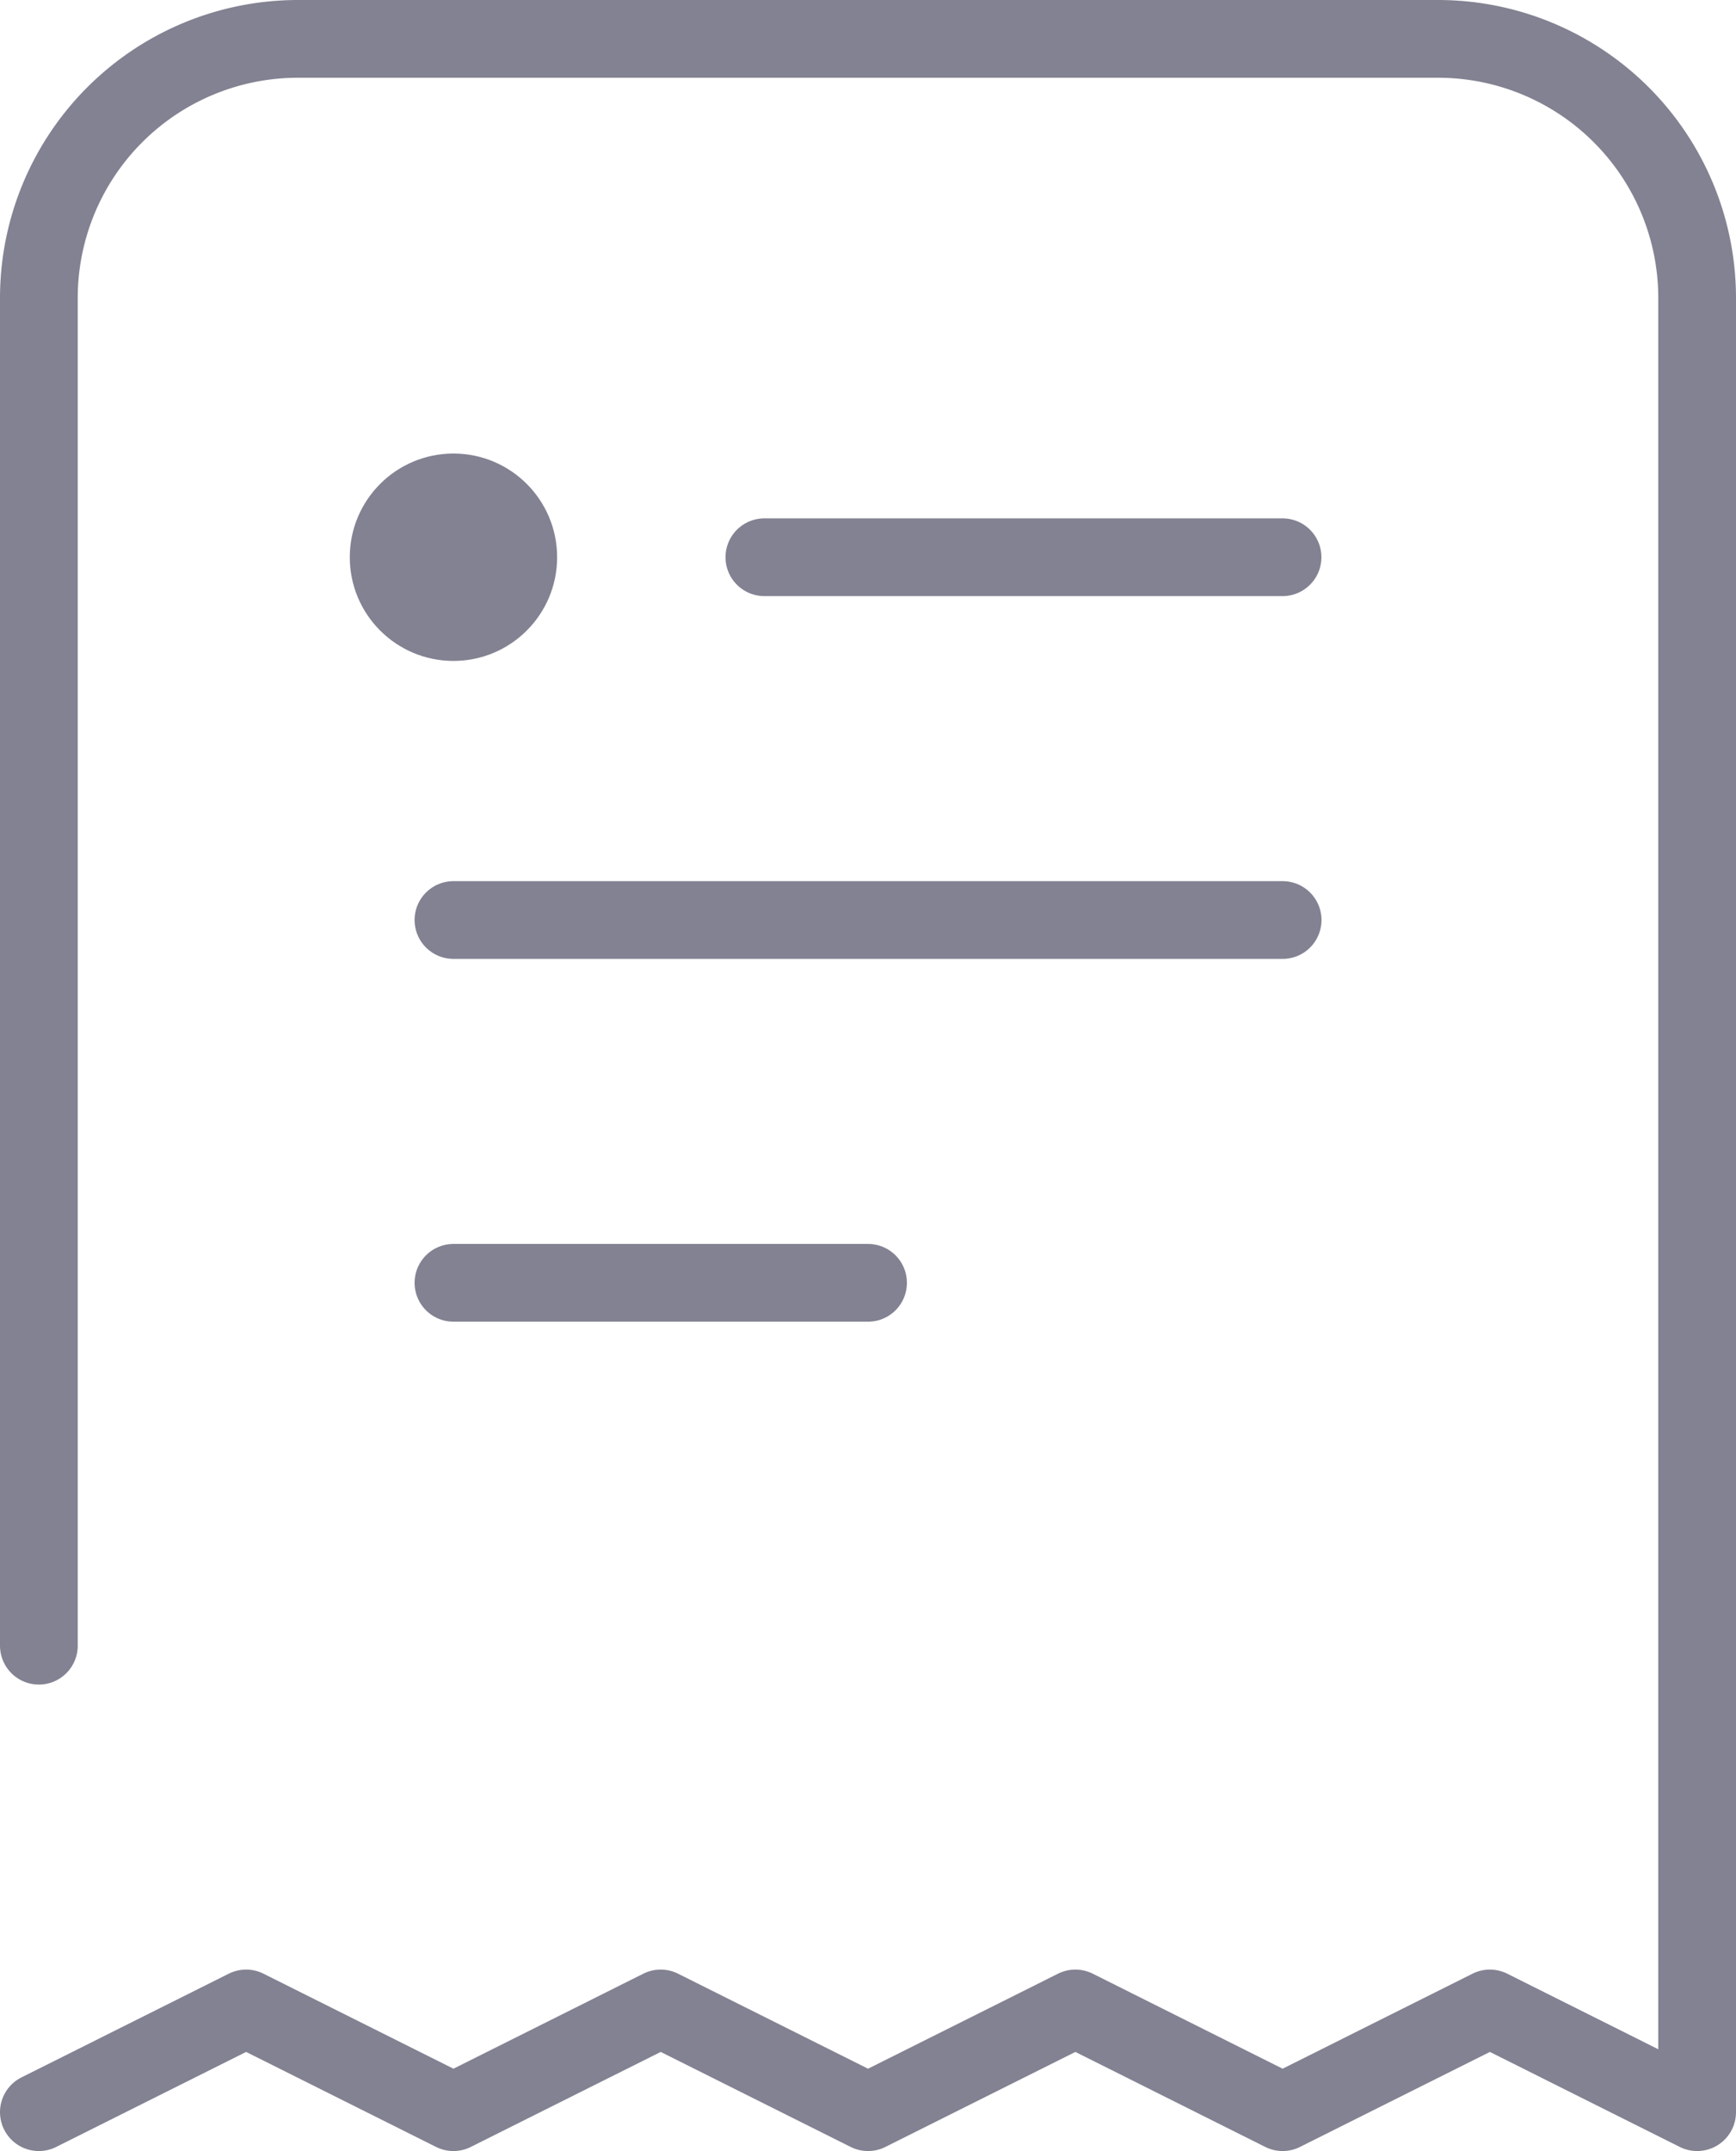 <svg xmlns="http://www.w3.org/2000/svg" width="20.681" height="25.62" viewBox="0 0 20.681 25.62"><title>4</title><g id="Layer_2" data-name="Layer 2"><g id="OBJECTS"><g id="Group_9" data-name="Group 9"><circle id="椭圆形-24" cx="5.402" cy="6.637" r="1.235" fill="#828292"/><path id="路径-33" d="M.463,19.601V3.55A3.087,3.087,0,0,1,3.55.463H17.131A3.087,3.087,0,0,1,20.218,3.55V25.157l-2.469-1.235L15.28,25.157l-2.469-1.235-2.47,1.235-2.47-1.235L5.402,25.157l-2.47-1.235L.463,25.157" fill="none" stroke="#828292" stroke-linecap="round" stroke-linejoin="round" stroke-width="0.926"/><path id="直线-12" d="M5.402,15.279h4.939" fill="none" stroke="#828292" stroke-linecap="round" stroke-linejoin="round" stroke-width="0.926"/><path id="直线-13" d="M5.402,10.958H15.28" fill="none" stroke="#828292" stroke-linecap="round" stroke-linejoin="round" stroke-width="0.926"/><path id="直线-14" d="M9.106,6.637h6.173" fill="none" stroke="#828292" stroke-linecap="round" stroke-linejoin="round" stroke-width="0.926"/></g></g></g></svg>